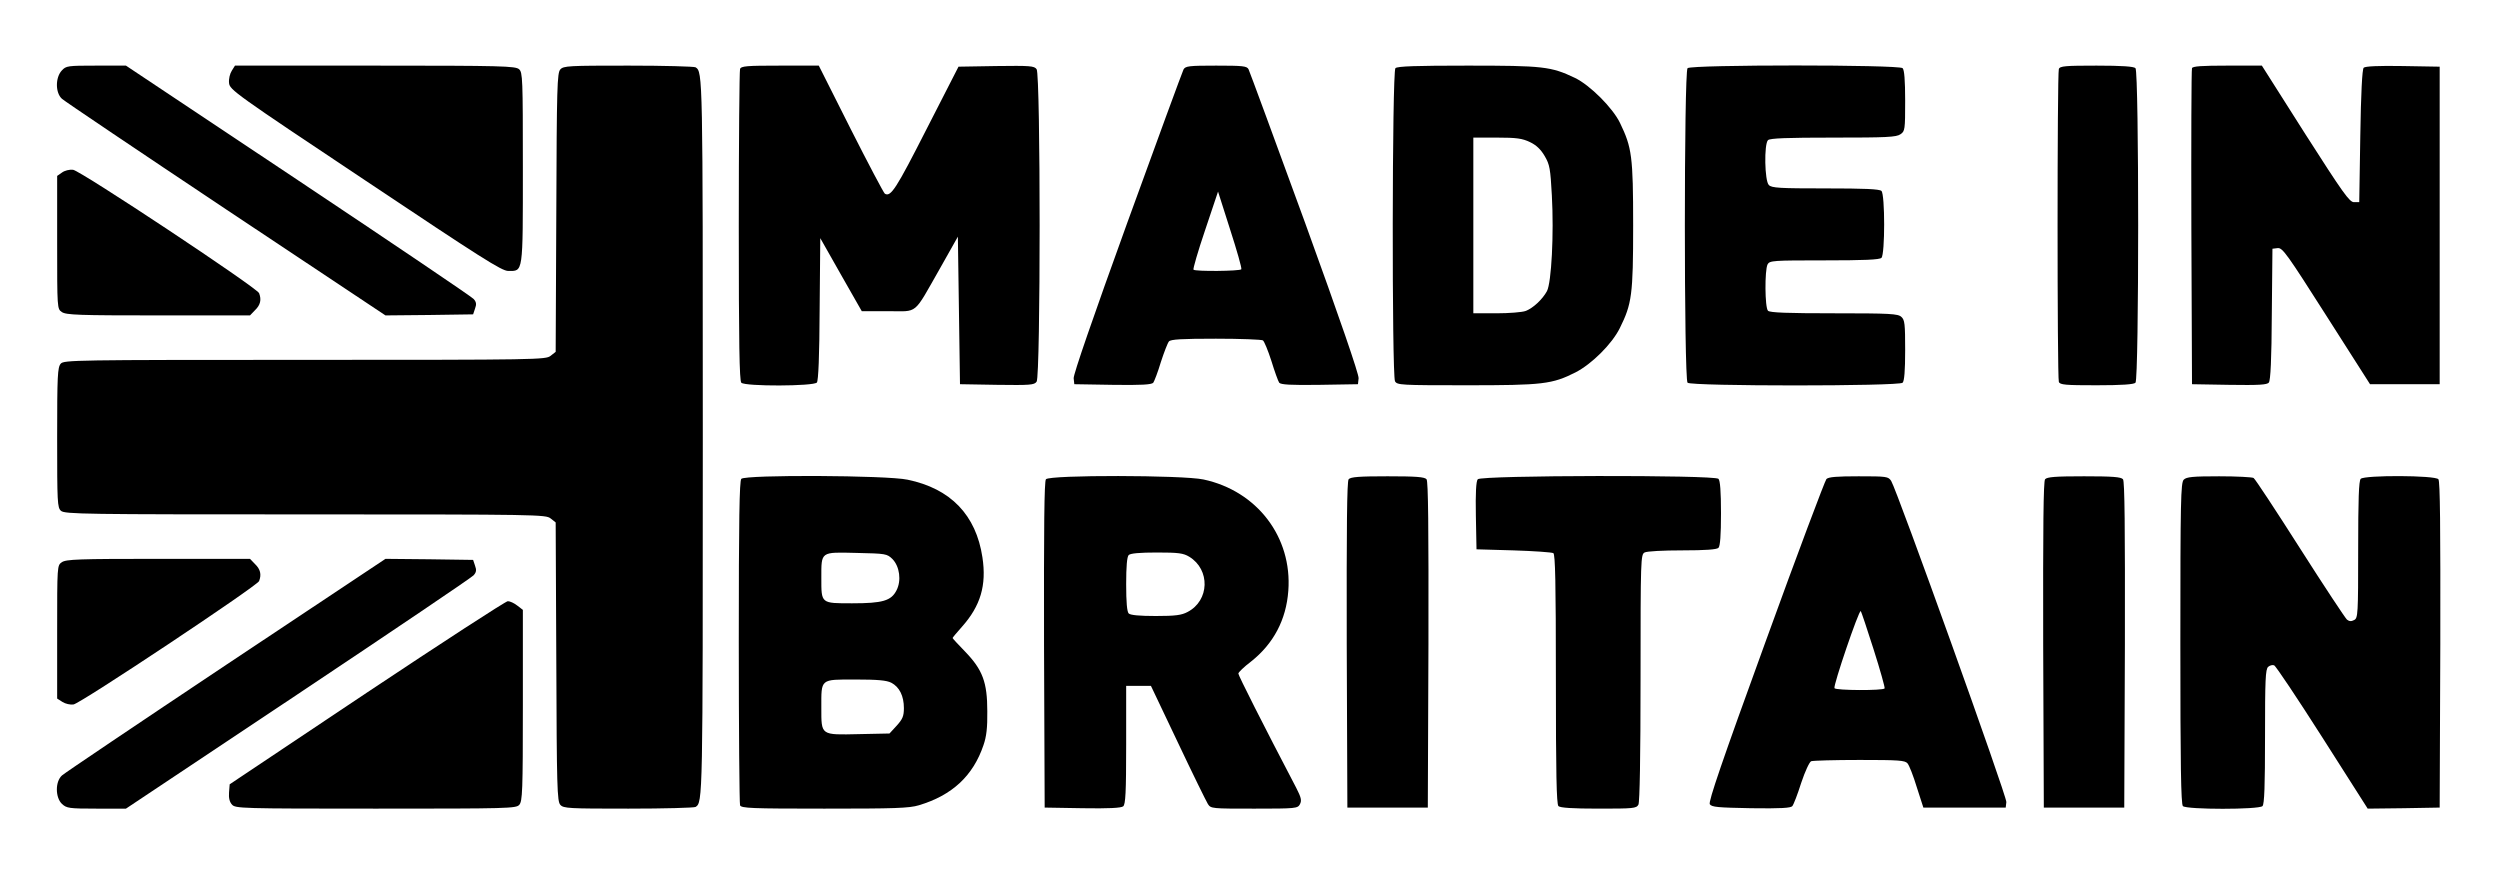 <?xml version="1.0" standalone="no"?>
<!DOCTYPE svg PUBLIC "-//W3C//DTD SVG 20010904//EN"
 "http://www.w3.org/TR/2001/REC-SVG-20010904/DTD/svg10.dtd">
<svg version="1.0" xmlns="http://www.w3.org/2000/svg"
 width="1181pt" height="413pt" viewBox="0 0 1181 413"
 preserveAspectRatio="xMidYMid meet">
<g transform="translate(0,413) scale(0.1,-0.1)"
fill="#000000" stroke="none">
<path d="M292 3797 c-31 -33 -31 -106 1 -134 12 -11 361 -246 775 -522 l753
-501 207 2 207 3 9 27 c8 21 6 32 -7 46 -10 11 -383 263 -830 561 l-812 541
-141 0 c-134 0 -142 -1 -162 -23z"/>
<path d="M1095 3796 c-9 -14 -15 -39 -13 -58 3 -32 26 -49 643 -460 548 -366
645 -428 676 -428 71 0 69 -17 69 487 0 423 -1 451 -18 466 -17 15 -79 17
-680 17 l-662 0 -15 -24z"/>
<path d="M2647 3802 c-15 -16 -17 -84 -19 -676 l-3 -658 -24 -19 c-23 -18 -56
-19 -1161 -19 -1089 0 -1138 -1 -1153 -18 -15 -17 -17 -56 -17 -349 0 -307 1
-331 18 -346 17 -16 112 -17 1154 -17 1103 0 1136 -1 1159 -19 l24 -19 3 -658
c2 -592 4 -660 19 -676 15 -17 40 -18 322 -18 168 0 311 4 317 8 34 22 34 33
34 1747 0 1714 0 1725 -34 1747 -6 4 -149 8 -317 8 -282 0 -307 -1 -322 -18z"/>
<path d="M3496 3804 c-3 -9 -6 -343 -6 -743 0 -552 3 -730 12 -739 18 -18 342
-17 357 1 7 9 12 122 13 348 l3 334 98 -173 98 -172 124 0 c145 0 117 -23 246
203 l84 149 5 -349 5 -348 175 -3 c156 -2 176 -1 187 15 19 25 19 1451 0 1476
-11 16 -32 17 -191 15 l-178 -3 -152 -297 c-143 -281 -168 -320 -196 -303 -5
3 -78 141 -161 305 l-151 300 -183 0 c-158 0 -184 -2 -189 -16z"/>
<path d="M5591 3802 c-5 -10 -125 -336 -266 -725 -161 -445 -255 -717 -253
-734 l3 -28 181 -3 c137 -2 184 1 192 10 5 7 22 51 36 98 15 46 32 90 38 97 8
10 61 13 222 13 116 0 216 -4 222 -8 6 -4 24 -47 40 -97 15 -49 32 -96 37
-103 8 -9 53 -12 191 -10 l181 3 3 28 c2 18 -89 283 -253 735 -142 389 -262
715 -267 725 -8 15 -26 17 -153 17 -128 0 -145 -2 -154 -18z m273 -944 c-6 -9
-217 -11 -226 -2 -3 3 21 87 55 187 l61 182 57 -179 c32 -99 56 -183 53 -188z"/>
<path d="M6592 3808 c-16 -16 -17 -1449 -2 -1479 10 -18 25 -19 338 -19 361 0
404 5 515 61 76 39 172 134 209 209 57 115 63 157 63 485 0 327 -6 368 -62
484 -34 71 -142 179 -213 213 -113 54 -150 58 -507 58 -243 0 -332 -3 -341
-12z m635 -349 c30 -14 52 -35 70 -66 24 -41 27 -59 34 -187 10 -182 -2 -410
-23 -451 -21 -39 -66 -81 -101 -94 -16 -6 -78 -11 -138 -11 l-109 0 0 415 0
415 112 0 c93 0 119 -4 155 -21z"/>
<path d="M7972 3808 c-17 -17 -17 -1469 0 -1486 17 -17 999 -17 1016 0 8 8 12
57 12 153 0 125 -2 144 -18 158 -16 15 -53 17 -318 17 -220 0 -303 3 -312 12
-15 15 -16 191 -2 219 10 18 24 19 268 19 187 0 261 3 270 12 17 17 17 299 0
316 -9 9 -81 12 -264 12 -216 0 -255 2 -268 16 -20 19 -23 193 -4 212 9 9 91
12 308 12 251 0 299 2 318 16 21 14 22 22 22 158 0 97 -4 146 -12 154 -17 17
-999 17 -1016 0z"/>
<path d="M9726 3804 c-8 -20 -8 -1458 0 -1478 5 -14 31 -16 178 -16 120 0 176
4 184 12 17 17 17 1469 0 1486 -8 8 -64 12 -184 12 -147 0 -173 -2 -178 -16z"/>
<path d="M10355 3808 c-3 -7 -4 -346 -3 -753 l3 -740 176 -3 c139 -2 179 0
187 11 8 9 13 112 14 323 l3 309 25 3 c23 2 44 -28 230 -320 l206 -323 164 0
165 0 0 750 0 750 -174 3 c-115 2 -178 -1 -185 -8 -7 -7 -13 -120 -16 -323
l-5 -312 -25 0 c-21 0 -51 42 -230 322 l-205 323 -163 0 c-121 0 -164 -3 -167
-12z"/>
<path d="M293 3315 l-23 -16 0 -314 c0 -313 0 -314 22 -329 20 -14 80 -16 456
-16 l433 0 24 25 c25 24 31 49 19 80 -10 26 -844 579 -879 583 -17 2 -40 -4
-52 -13z"/>
<path d="M3502 1868 c-9 -9 -12 -194 -12 -769 0 -417 3 -764 6 -773 5 -14 50
-16 398 -16 332 0 401 2 447 16 157 47 256 139 305 284 14 40 19 83 18 160 0
137 -22 196 -105 282 -32 33 -59 62 -59 64 0 2 20 26 45 54 87 98 116 195 96
327 -30 200 -150 325 -354 367 -98 21 -765 24 -785 4z m714 -379 c34 -35 43
-102 19 -148 -25 -49 -65 -61 -209 -61 -149 0 -146 -2 -146 120 0 126 -5 122
166 118 140 -3 144 -4 170 -29z m-6 -584 c39 -20 60 -63 60 -120 0 -38 -6 -52
-34 -83 l-34 -37 -145 -3 c-181 -4 -177 -7 -177 124 0 139 -7 134 161 134 106
0 147 -4 169 -15z"/>
<path d="M4941 1866 c-8 -9 -10 -222 -9 -782 l3 -769 179 -3 c123 -2 183 1
192 9 11 9 14 65 14 290 l0 279 59 0 58 0 127 -267 c70 -148 134 -278 142
-291 14 -22 18 -22 219 -22 198 0 205 1 216 21 9 18 6 31 -18 78 -156 298
-273 530 -273 539 0 6 27 32 60 57 106 84 166 197 176 334 19 254 -148 472
-401 526 -98 21 -727 22 -744 1z m677 -366 c100 -61 96 -207 -8 -261 -28 -15
-57 -19 -150 -19 -77 0 -120 4 -128 12 -8 8 -12 53 -12 138 0 85 4 130 12 138
8 8 52 12 133 12 102 0 125 -3 153 -20z"/>
<path d="M6371 1866 c-8 -9 -10 -222 -9 -782 l3 -769 190 0 190 0 3 769 c1
560 -1 773 -9 782 -9 11 -51 14 -184 14 -133 0 -175 -3 -184 -14z"/>
<path d="M6981 1866 c-8 -9 -11 -64 -9 -172 l3 -159 175 -5 c96 -3 181 -9 188
-13 9 -6 12 -137 12 -596 0 -443 3 -590 12 -599 8 -8 65 -12 190 -12 165 0
178 1 188 19 6 13 10 219 10 600 0 563 1 581 19 591 11 6 88 10 178 10 110 0
163 4 171 12 8 8 12 59 12 163 0 104 -4 155 -12 163 -19 19 -1121 17 -1137 -2z"/>
<path d="M8628 1867 c-7 -8 -137 -353 -287 -767 -207 -569 -271 -757 -264
-769 9 -14 39 -16 195 -19 141 -2 188 1 195 10 6 7 25 56 42 110 18 54 39 99
47 102 9 3 111 6 229 6 185 0 214 -2 226 -16 8 -9 28 -60 44 -113 l31 -96 194
0 195 0 3 26 c3 26 -516 1472 -544 1517 -14 21 -20 22 -154 22 -102 0 -142 -3
-152 -13z m223 -805 c31 -97 54 -180 52 -184 -6 -11 -231 -10 -237 1 -7 11
116 372 124 364 3 -2 30 -84 61 -181z"/>
<path d="M9661 1866 c-8 -9 -10 -222 -9 -782 l3 -769 190 0 190 0 3 769 c1
560 -1 773 -9 782 -9 11 -51 14 -184 14 -133 0 -175 -3 -184 -14z"/>
<path d="M10316 1864 c-14 -14 -16 -98 -16 -773 0 -575 3 -760 12 -769 17 -17
359 -17 376 0 9 9 12 96 12 329 0 268 2 318 15 329 8 7 21 10 28 7 8 -3 110
-156 228 -341 l214 -336 170 2 170 3 3 769 c1 560 -1 773 -9 782 -15 19 -349
20 -367 2 -9 -9 -12 -97 -12 -335 0 -304 -1 -323 -19 -332 -13 -7 -23 -7 -34
2 -8 7 -108 158 -222 337 -114 179 -212 328 -219 332 -6 4 -79 8 -163 8 -125
0 -154 -3 -167 -16z"/>
<path d="M292 1474 c-22 -15 -22 -16 -22 -329 l0 -315 25 -16 c14 -9 37 -14
52 -12 34 5 868 560 877 583 12 31 6 56 -19 80 l-24 25 -433 0 c-376 0 -436
-2 -456 -16z"/>
<path d="M1068 989 c-414 -276 -763 -511 -775 -522 -33 -29 -32 -105 0 -135
22 -20 33 -22 163 -22 l139 0 812 541 c447 298 820 550 830 561 13 14 15 25 7
46 l-9 27 -207 3 -207 2 -753 -501z"/>
<path d="M1733 858 l-648 -433 -3 -38 c-2 -26 2 -45 14 -58 16 -18 41 -19 679
-19 629 0 663 1 678 18 15 17 17 64 17 470 l0 451 -26 20 c-15 12 -35 21 -45
21 -10 0 -310 -195 -666 -432z"/>
</g>
</svg>
